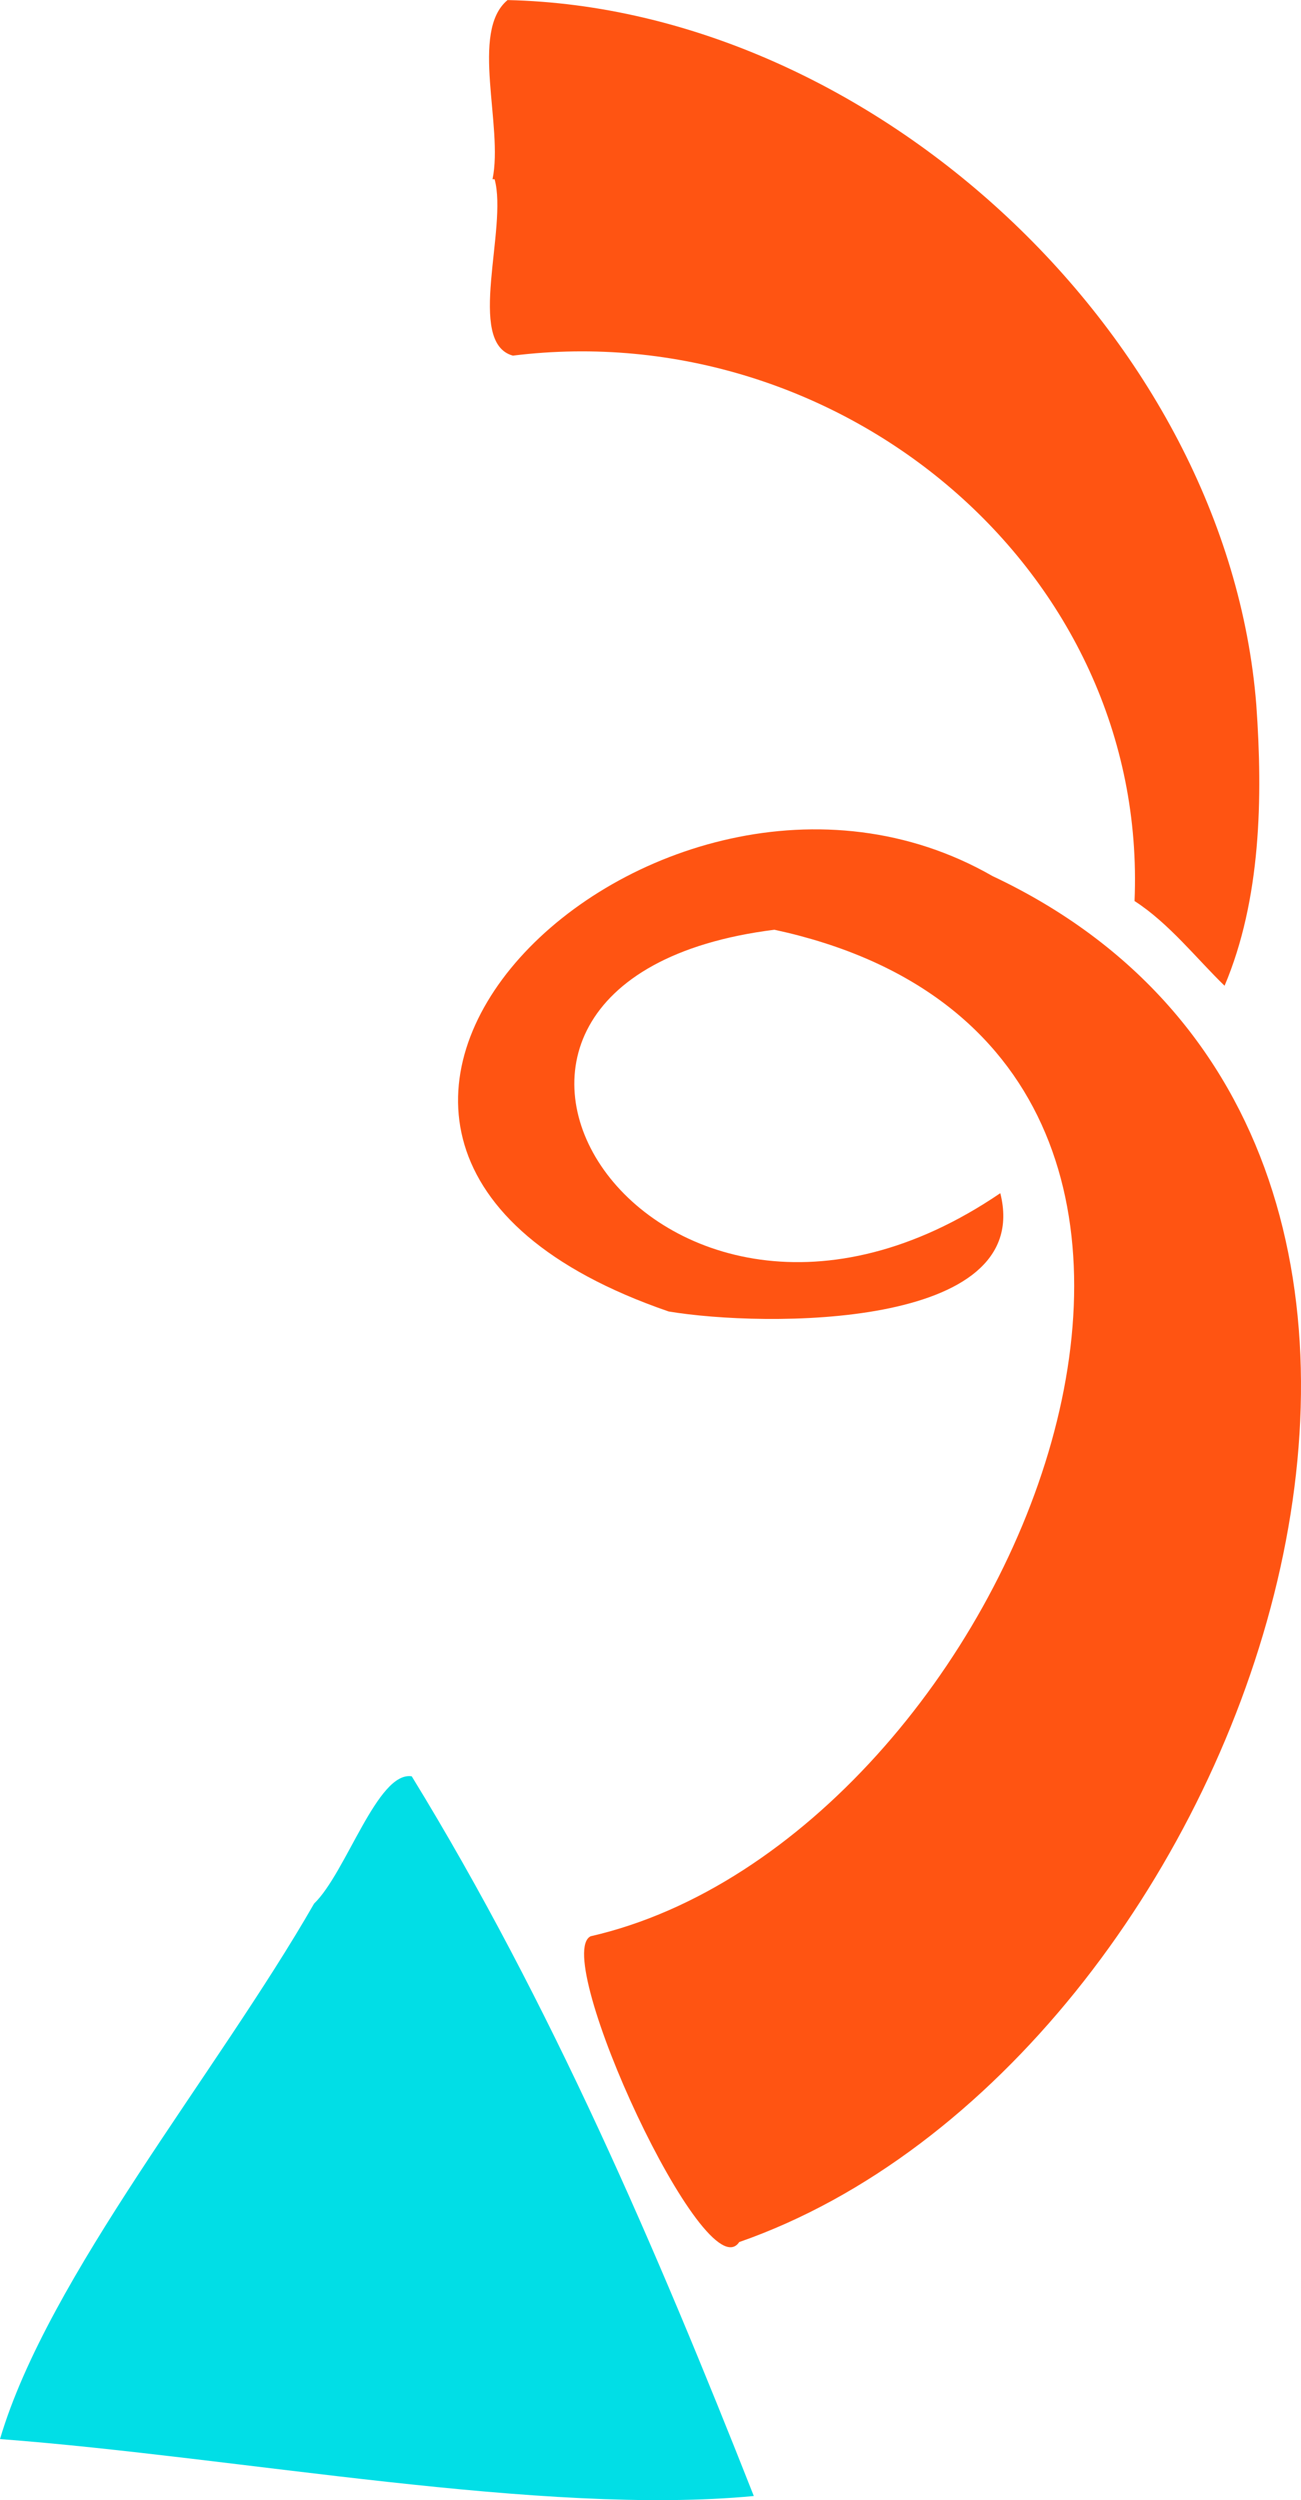 <svg xmlns="http://www.w3.org/2000/svg" width="562.1" height="1080" viewBox="0 0 562.124 1079.986" style=""><g><g data-name="Слой 2"><path d="M255.2 836.4c-17.3 8.5 49.6 154 64.2 132.1 220.4-76.9 359.3-472.3 109.4-590.1-145.7-83.6-352.2 115.1-139.9 188.1 41 6.9 158.2 7.9 143.3-51.1-151.1 102.8-273.1-91.7-97.6-113.8 242 52.3 103.6 392.9-79.4 434.8z" fill="#ff5412"></path><path d="M325.7 1078.2C283.6 971.5 238 865.3 177.9 767.3c-14.8-2.3-28.3 41.6-42.2 55-42 73.2-115 161.2-135.7 231.3 103.3 7.8 234.5 33.3 325.7 24.6z" fill="#01dee6"></path><path d="M490.2 389.2c14.8 9.5 27.1 25.2 38.9 36.6 15.7-37.1 16.6-81.1 13.7-121.5C530.2 145.9 377.3 3.5 219.3 0c-16.4 13.6-1.7 54.6-6.5 77.4h.9c5.8 21-12.5 70.6 7.9 76.2 141.7-17.6 274.6 92.8 268.6 235.6z" fill="#ff5412"></path></g></g></svg>